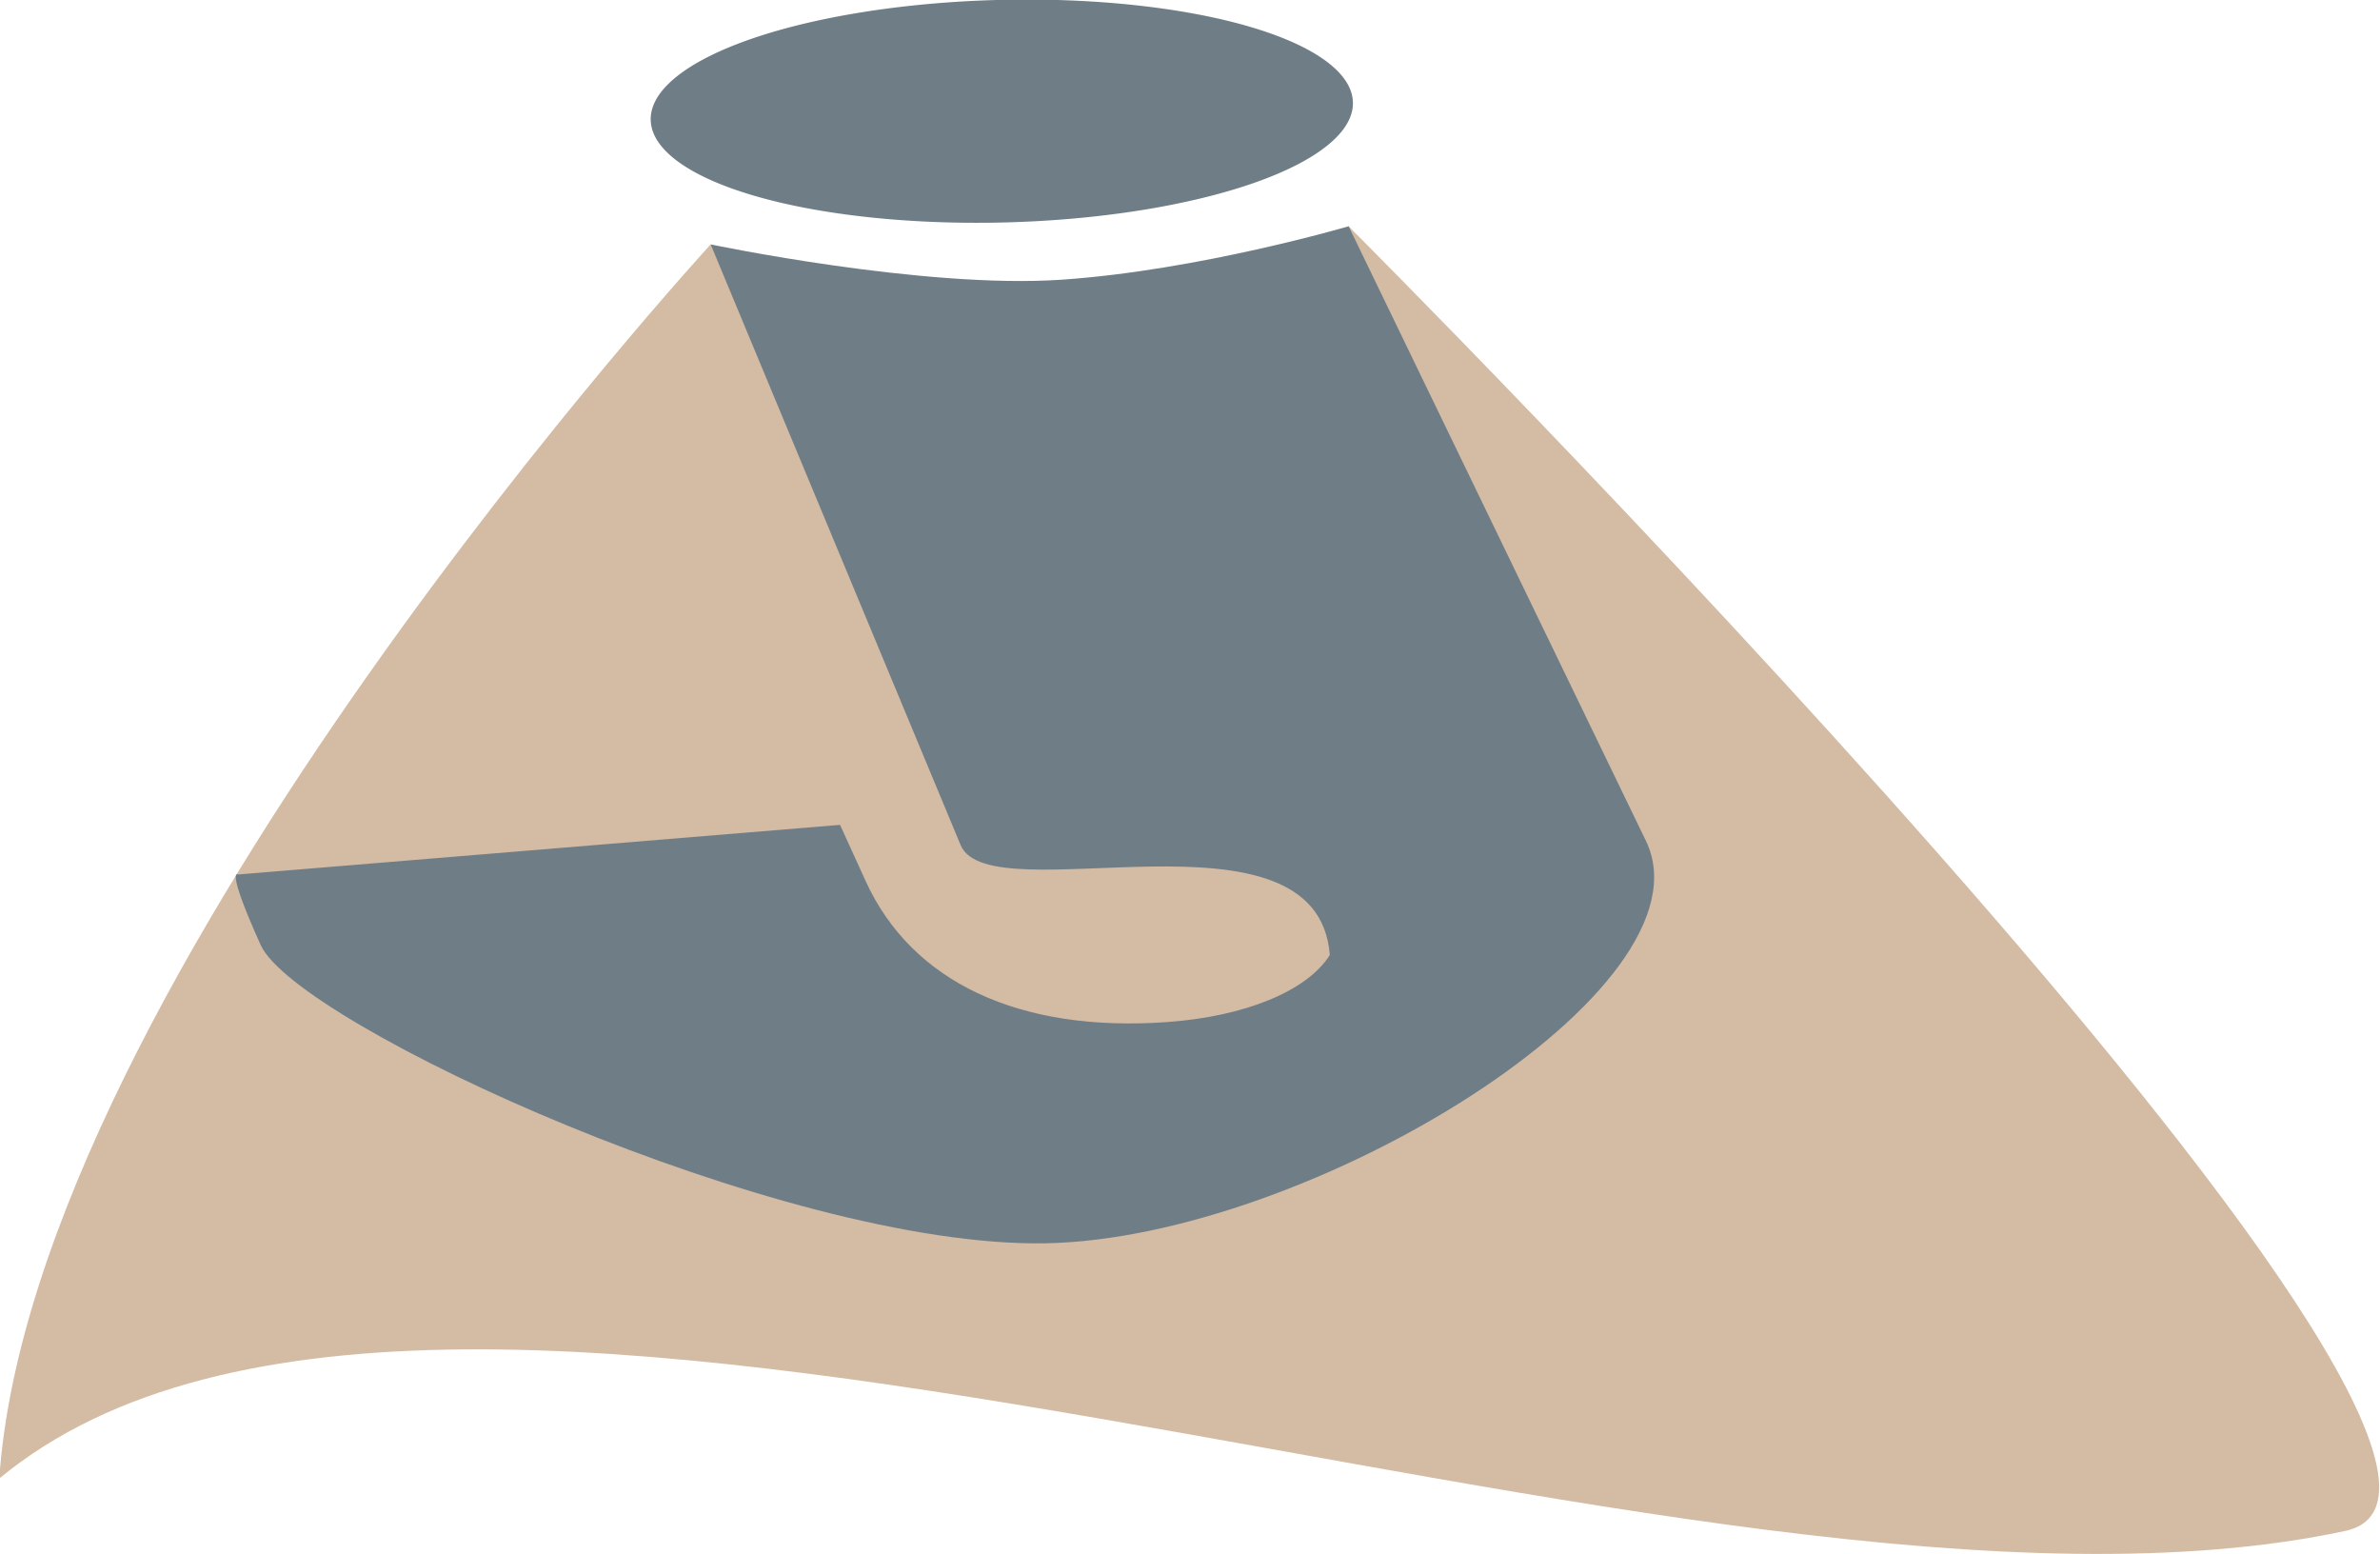 <?xml version="1.0" encoding="UTF-8" standalone="no"?>
<!-- Created with Inkscape (http://www.inkscape.org/) -->

<svg
   xmlns:dc="http://purl.org/dc/elements/1.1/"
   xmlns:cc="http://creativecommons.org/ns#"
   xmlns:rdf="http://www.w3.org/1999/02/22-rdf-syntax-ns#"
   xmlns:svg="http://www.w3.org/2000/svg"
   xmlns="http://www.w3.org/2000/svg"
   xmlns:sodipodi="http://sodipodi.sourceforge.net/DTD/sodipodi-0.dtd"
   xmlns:inkscape="http://www.inkscape.org/namespaces/inkscape"
   width="532.755"
   height="347.885"
   viewBox="0 0 140.958 92.045"
   version="1.1"
   id="svg4714"
   inkscape:version="0.92.1 15371"
   sodipodi:docname="kibojoe-logo.svg"
   inkscape:export-filename="/home/galviiz/SEND/jwm-logo.png"
   inkscape:export-xdpi="96"
   inkscape:export-ydpi="96">
  <defs
     id="defs4708">
    <inkscape:path-effect
       fuse_tolerance="0"
       vertical_pattern="false"
       prop_units="false"
       tang_offset="0"
       normal_offset="0"
       spacing="0"
       scale_y_rel="false"
       prop_scale="1"
       copytype="single_stretched"
       pattern="M 0,0 H 1"
       is_visible="true"
       id="path-effect4214"
       effect="skeletal" />
    <inkscape:path-effect
       fuse_tolerance="0"
       vertical_pattern="false"
       prop_units="false"
       tang_offset="0"
       normal_offset="0"
       spacing="0"
       scale_y_rel="false"
       prop_scale="1"
       copytype="single_stretched"
       pattern="M 0,0 H 1"
       is_visible="true"
       id="path-effect4205"
       effect="skeletal" />
    <inkscape:path-effect
       fuse_tolerance="0"
       vertical_pattern="false"
       prop_units="false"
       tang_offset="0"
       normal_offset="0"
       spacing="0"
       scale_y_rel="false"
       prop_scale="1"
       copytype="single_stretched"
       pattern="M 0,0 H 1"
       is_visible="true"
       id="path-effect4196"
       effect="skeletal" />
    <inkscape:path-effect
       fuse_tolerance="0"
       vertical_pattern="false"
       prop_units="false"
       tang_offset="0"
       normal_offset="0"
       spacing="0"
       scale_y_rel="false"
       prop_scale="1"
       copytype="single_stretched"
       pattern="M 0,0 H 1"
       is_visible="true"
       id="path-effect4196-3"
       effect="skeletal" />
    <inkscape:path-effect
       fuse_tolerance="0"
       vertical_pattern="false"
       prop_units="false"
       tang_offset="0"
       normal_offset="0"
       spacing="0"
       scale_y_rel="false"
       prop_scale="1"
       copytype="single_stretched"
       pattern="M 0,0 H 1"
       is_visible="true"
       id="path-effect4205-6"
       effect="skeletal" />
    <inkscape:path-effect
       fuse_tolerance="0"
       vertical_pattern="false"
       prop_units="false"
       tang_offset="0"
       normal_offset="0"
       spacing="0"
       scale_y_rel="false"
       prop_scale="1"
       copytype="single_stretched"
       pattern="M 0,0 H 1"
       is_visible="true"
       id="path-effect4214-7"
       effect="skeletal" />
  </defs>
  <sodipodi:namedview
     id="base"
     pagecolor="#848484"
     bordercolor="#4d4d4d"
     borderopacity="1"
     inkscape:pageopacity="0"
     inkscape:pageshadow="2"
     inkscape:zoom="0.24713542"
     inkscape:cx="-548.08769"
     inkscape:cy="-476.29854"
     inkscape:document-units="px"
     inkscape:current-layer="g4673"
     showgrid="false"
     units="px"
     inkscape:showpageshadow="false"
     showguides="true"
     inkscape:guide-bbox="true"
     inkscape:snap-global="true"
     inkscape:lockguides="true"
     inkscape:window-width="1280"
     inkscape:window-height="995"
     inkscape:window-x="0"
     inkscape:window-y="0"
     inkscape:window-maximized="1" />
  <g
     inkscape:label="logo"
     inkscape:groupmode="layer"
     id="layer1"
     transform="translate(-348.52,-12.29)"
     style="display:inline;opacity:0.744">
    <g
       id="g4617"
       transform="matrix(0.489,0,0,0.489,96.252,89.386)">
      <g
         id="g4622"
         transform="translate(44.821,1.653)" />
    </g>
    <g
       id="g4673"
       transform="matrix(3.297,0,0,3.297,-500.114,-484.784)">
      <g
         transform="matrix(0.077,0,0,0.077,196.387,150.928)"
         id="g4557"
         style="fill:#c1a07e;fill-opacity:1;enable-background:new" />
      <path
         sodipodi:nodetypes="cccccc"
         inkscape:connector-curvature="0"
         id="path4702-6"
         d="m 270.162,155.155 c 0,0 -12.173,13.259 -12.779,22.164 8.103,-6.693 30.406,3.488 42.178,0.934 4.396,-1.105 -17.94,-23.424 -17.94,-23.424 0,0 -0.573,1.078 -4.907,1.113 -4.333,0.014 -6.553,-0.787 -6.553,-0.787 z"
         style="font-style:normal;font-variant:normal;font-weight:normal;font-stretch:normal;font-size:29.222px;line-height:1.25;font-family:Lato;-inkscape-font-specification:Lato;letter-spacing:0px;word-spacing:0px;display:inline;opacity:1;vector-effect:none;fill:#c5a484;fill-opacity:1;fill-rule:evenodd;stroke:none;stroke-width:1.986;stroke-linecap:butt;stroke-linejoin:miter;stroke-miterlimit:4;stroke-dasharray:none;stroke-dashoffset:0;stroke-opacity:1" />
      <path
         inkscape:label="j-txt"
         sodipodi:nodetypes="cscsscczssczc"
         inkscape:connector-curvature="0"
         id="path4721-7"
         style="font-style:normal;font-variant:normal;font-weight:normal;font-stretch:normal;font-size:140.268px;line-height:1.25;font-family:'Nimbus Sans L';-inkscape-font-specification:'Nimbus Sans L, Normal';font-variant-ligatures:normal;font-variant-caps:normal;font-variant-numeric:normal;font-feature-settings:normal;text-align:start;letter-spacing:0px;word-spacing:0px;writing-mode:lr-tb;text-anchor:start;display:inline;fill:#3e515e;fill-opacity:1;stroke:none;stroke-width:0.151"
         d="m 270.162,155.155 4.49,10.788 c 0.524,1.259 6.411,-0.889 6.632,1.974 -0.407,0.649 -1.527,1.105 -2.926,1.205 -2.647,0.189 -4.582,-0.713 -5.413,-2.535 l -0.459,-1.007 -10.812,0.891 c 0,0 -0.238,-0.157 0.405,1.268 0.644,1.425 9.359,5.441 14.098,5.356 4.739,-0.086 12.066,-4.581 10.785,-7.229 l -5.34,-11.037 c 0,0 -2.685,0.791 -5.157,0.96 -2.472,0.169 -6.303,-0.634 -6.303,-0.634 z" />
      <path
         style="display:inline;opacity:1;vector-effect:none;fill:#3e515e;fill-opacity:1;fill-rule:evenodd;stroke:none;stroke-width:0.955;stroke-linecap:butt;stroke-linejoin:miter;stroke-miterlimit:4;stroke-dasharray:none;stroke-dashoffset:0;stroke-opacity:1"
         d="m 281.699,152.596 a 1.999,6.309 88.554 0 1 -6.234,2.164 1.999,6.309 88.554 0 1 -6.38,-1.831 1.999,6.309 88.554 0 1 6.234,-2.164 1.999,6.309 88.554 0 1 6.38,1.831 z"
         id="path4723-5"
         inkscape:connector-curvature="0"
         inkscape:label="circle-top" />
    </g>
  </g>
</svg>
